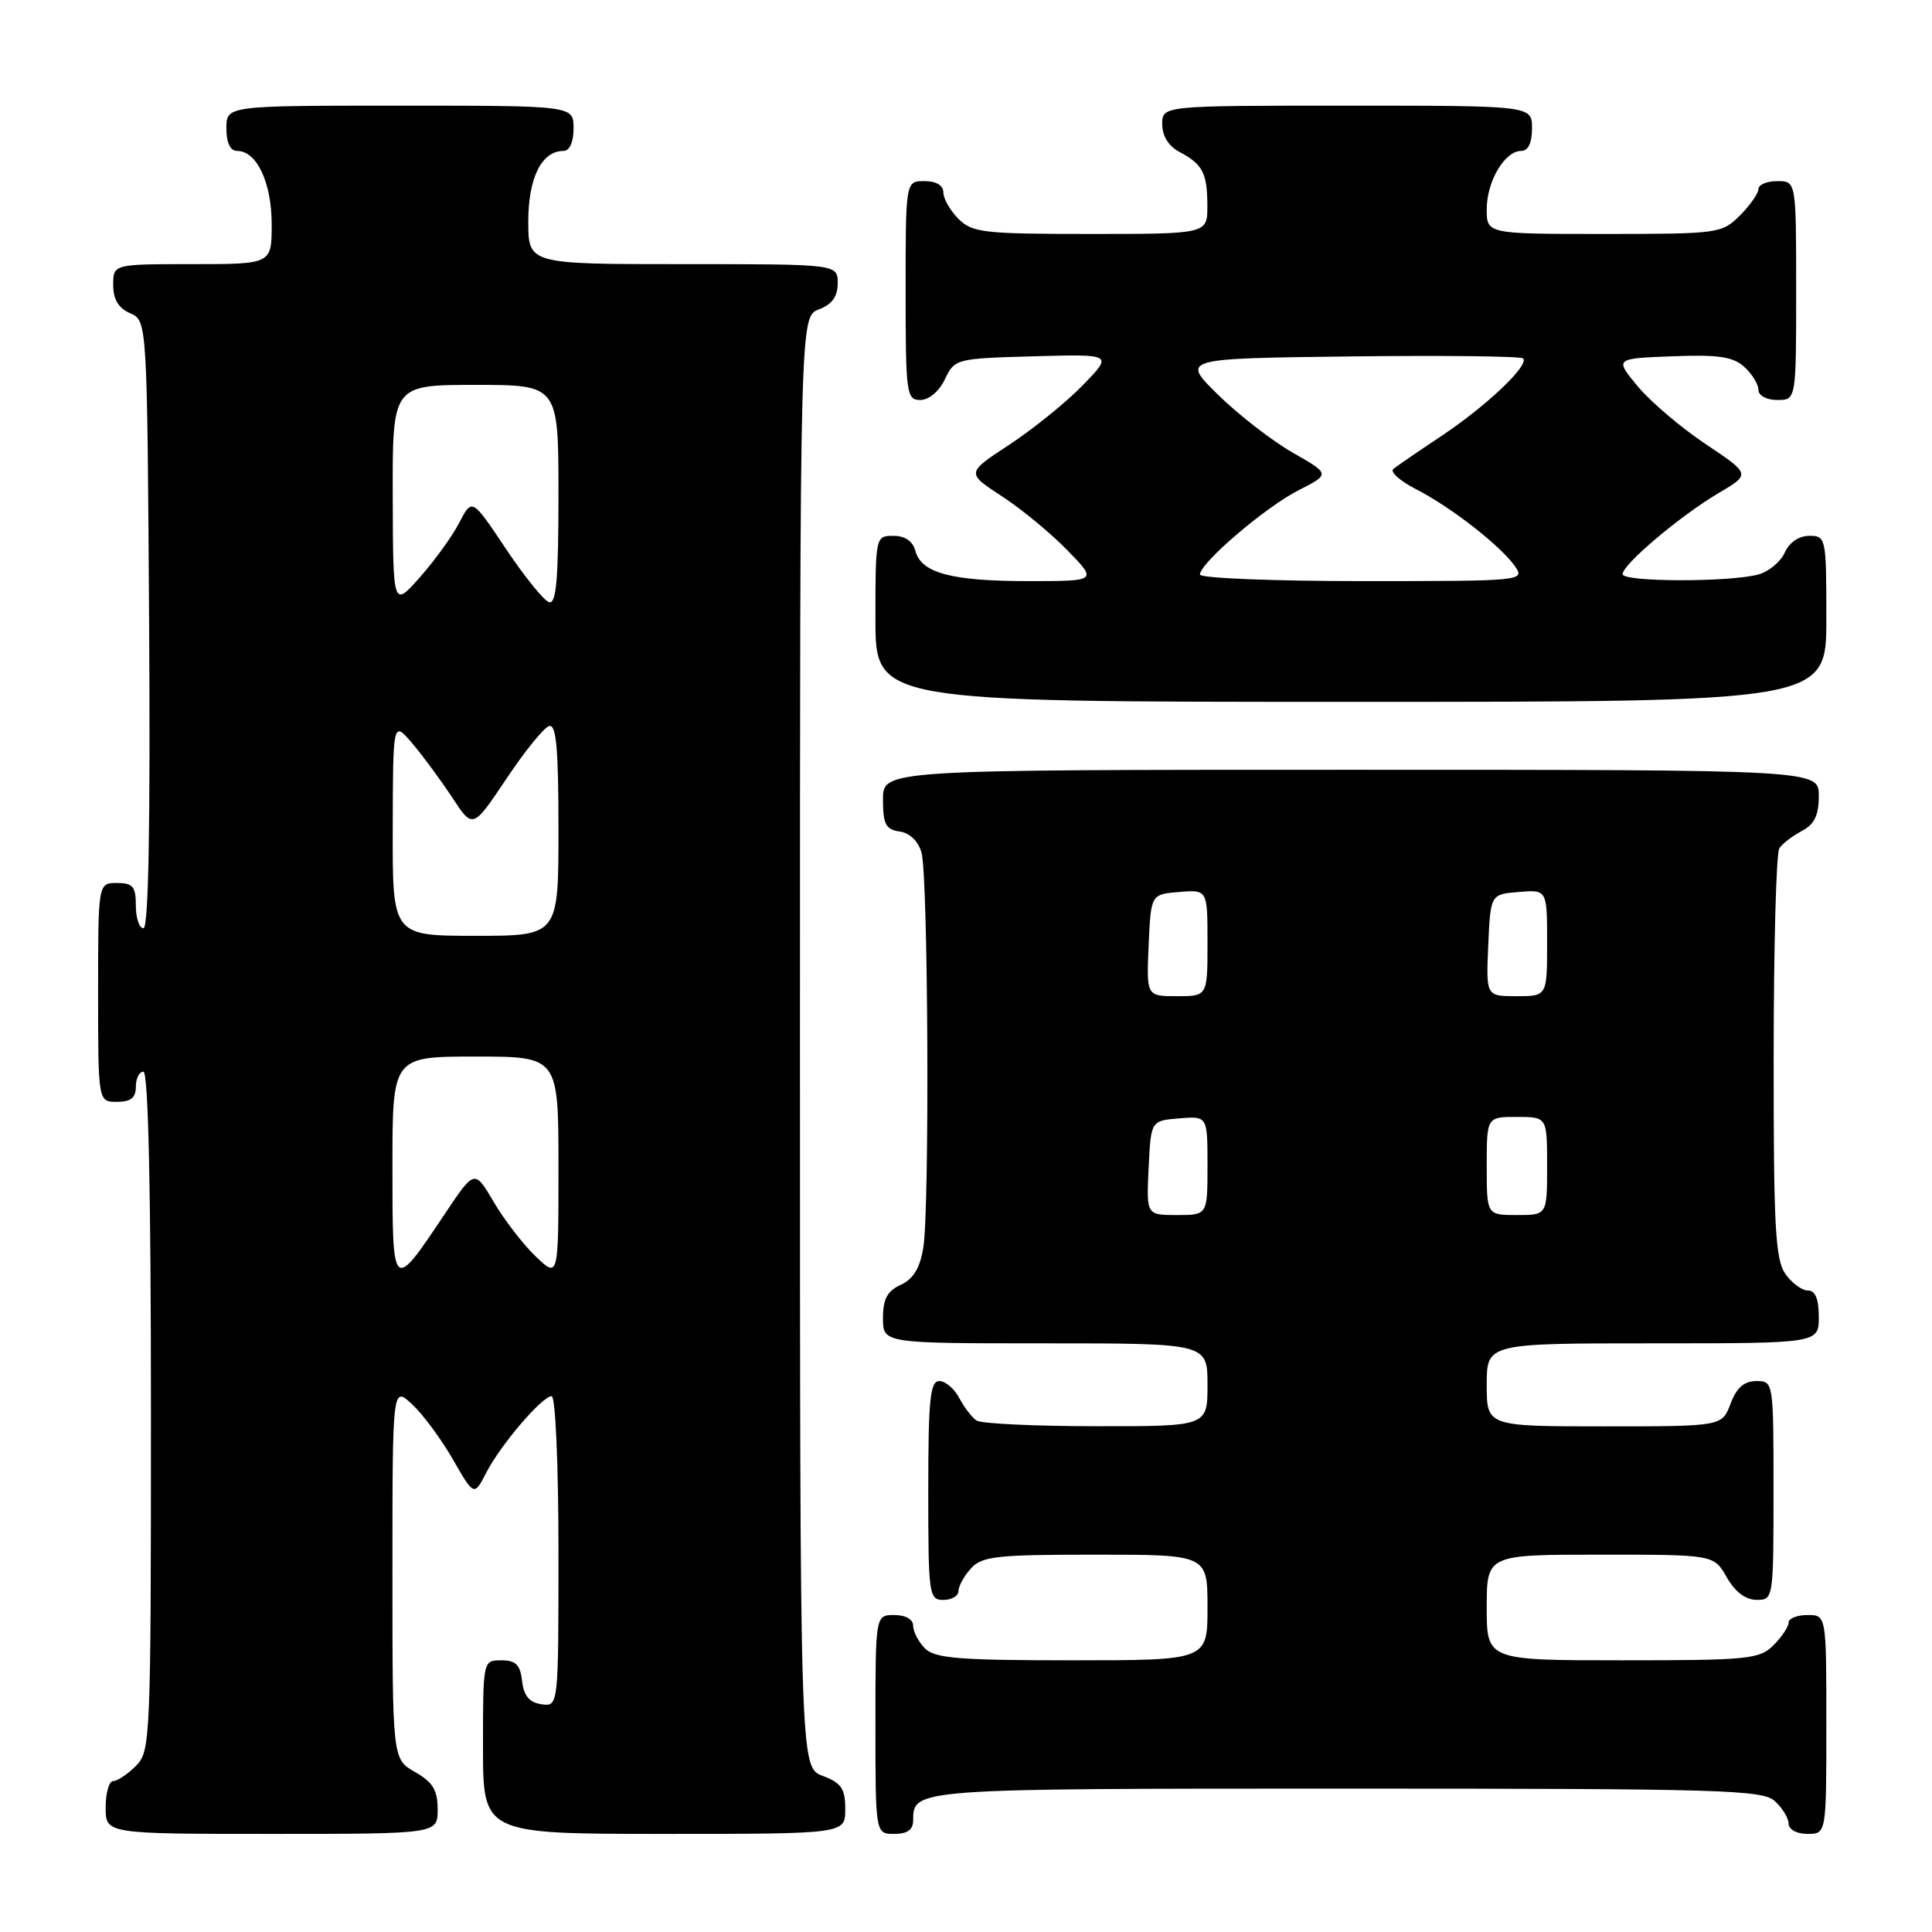 <?xml version="1.0" encoding="UTF-8" standalone="no"?>
<!DOCTYPE svg PUBLIC "-//W3C//DTD SVG 1.1//EN" "http://www.w3.org/Graphics/SVG/1.1/DTD/svg11.dtd" >
<svg xmlns="http://www.w3.org/2000/svg" xmlns:xlink="http://www.w3.org/1999/xlink" version="1.1" viewBox="0 0 256 256">
 <g >
 <path fill="currentColor"
d=" M 57.99 239.75 C 57.99 237.19 57.35 236.14 54.99 234.80 C 52.00 233.09 52.00 233.09 52.00 208.37 C 52.00 183.65 52.00 183.65 54.61 186.08 C 56.04 187.41 58.47 190.69 60.01 193.38 C 62.82 198.26 62.82 198.26 64.43 195.14 C 66.35 191.42 71.84 185.00 73.10 185.00 C 73.60 185.00 74.00 194.11 74.00 205.57 C 74.00 226.14 74.00 226.14 71.75 225.82 C 70.14 225.59 69.41 224.72 69.18 222.75 C 68.94 220.59 68.35 220.00 66.43 220.00 C 64.00 220.00 64.00 220.00 64.00 231.50 C 64.00 243.00 64.00 243.00 88.00 243.00 C 112.00 243.00 112.00 243.00 112.00 239.72 C 112.00 236.99 111.49 236.25 109.00 235.31 C 106.00 234.17 106.00 234.17 106.00 138.06 C 106.00 41.95 106.00 41.95 108.50 41.00 C 110.26 40.33 111.00 39.30 111.00 37.52 C 111.00 35.00 111.00 35.00 90.50 35.00 C 70.00 35.00 70.00 35.00 70.00 29.33 C 70.00 23.56 71.78 20.00 74.65 20.00 C 75.48 20.00 76.00 18.85 76.00 17.00 C 76.00 14.00 76.00 14.00 53.00 14.00 C 30.00 14.00 30.00 14.00 30.00 17.00 C 30.00 18.95 30.51 20.00 31.44 20.00 C 34.03 20.00 36.00 24.21 36.00 29.72 C 36.00 35.00 36.00 35.00 25.50 35.00 C 15.00 35.00 15.00 35.00 15.00 37.76 C 15.00 39.67 15.70 40.83 17.25 41.51 C 19.50 42.50 19.50 42.50 19.76 82.75 C 19.93 109.39 19.68 123.00 19.01 123.00 C 18.46 123.00 18.00 121.65 18.00 120.00 C 18.00 117.47 17.61 117.00 15.50 117.00 C 13.00 117.00 13.00 117.00 13.00 131.50 C 13.00 146.00 13.00 146.00 15.50 146.00 C 17.33 146.00 18.00 145.47 18.00 144.00 C 18.00 142.90 18.45 142.00 19.00 142.00 C 19.65 142.00 20.00 157.67 20.00 187.00 C 20.00 230.67 19.94 232.06 18.00 234.00 C 16.90 235.10 15.55 236.00 15.00 236.00 C 14.45 236.00 14.00 237.57 14.00 239.50 C 14.00 243.00 14.00 243.00 36.00 243.00 C 58.00 243.00 58.00 243.00 57.99 239.75 Z  M 121.00 241.20 C 121.00 237.00 121.06 237.00 178.37 237.00 C 228.12 237.00 233.52 237.16 235.17 238.65 C 236.18 239.57 237.00 240.92 237.00 241.65 C 237.00 242.42 238.07 243.00 239.50 243.00 C 242.00 243.00 242.00 243.00 242.00 228.50 C 242.00 214.00 242.00 214.00 239.50 214.00 C 238.12 214.00 237.00 214.45 237.00 215.00 C 237.00 215.55 236.10 216.90 235.00 218.00 C 233.15 219.85 231.67 220.00 215.00 220.00 C 197.00 220.00 197.00 220.00 197.00 213.00 C 197.00 206.00 197.00 206.00 212.05 206.00 C 227.09 206.00 227.09 206.00 228.80 208.99 C 229.89 210.92 231.30 211.99 232.75 211.99 C 234.98 212.00 235.00 211.87 235.00 197.50 C 235.00 183.07 234.99 183.00 232.72 183.00 C 231.10 183.00 230.11 183.87 229.31 186.00 C 228.17 189.00 228.17 189.00 212.59 189.00 C 197.00 189.00 197.00 189.00 197.00 183.50 C 197.00 178.00 197.00 178.00 219.00 178.00 C 241.00 178.00 241.00 178.00 241.00 174.50 C 241.00 172.12 240.54 171.00 239.56 171.00 C 238.76 171.00 237.41 170.00 236.56 168.78 C 235.24 166.90 235.00 162.44 235.02 140.03 C 235.02 125.44 235.36 113.00 235.77 112.40 C 236.17 111.79 237.51 110.77 238.75 110.11 C 240.42 109.23 241.00 108.04 241.00 105.46 C 241.00 102.00 241.00 102.00 179.00 102.00 C 117.00 102.00 117.00 102.00 117.00 105.93 C 117.00 109.22 117.36 109.91 119.21 110.18 C 120.57 110.38 121.68 111.46 122.11 113.00 C 122.99 116.18 123.19 160.23 122.34 165.34 C 121.90 168.04 121.01 169.49 119.35 170.25 C 117.57 171.06 117.00 172.12 117.00 174.66 C 117.00 178.00 117.00 178.00 138.50 178.00 C 160.00 178.00 160.00 178.00 160.00 183.50 C 160.00 189.00 160.00 189.00 145.25 188.98 C 137.14 188.98 130.00 188.64 129.40 188.23 C 128.79 187.83 127.77 186.49 127.11 185.25 C 126.46 184.01 125.27 183.00 124.46 183.00 C 123.25 183.00 123.00 185.43 123.00 197.50 C 123.00 211.33 123.09 212.00 125.00 212.00 C 126.10 212.00 127.00 211.47 127.00 210.83 C 127.00 210.18 127.74 208.83 128.65 207.83 C 130.12 206.21 132.04 206.00 145.15 206.00 C 160.00 206.00 160.00 206.00 160.00 213.00 C 160.00 220.00 160.00 220.00 142.07 220.00 C 127.11 220.00 123.88 219.74 122.57 218.43 C 121.71 217.56 121.00 216.21 121.00 215.43 C 121.00 214.57 120.00 214.00 118.50 214.00 C 116.00 214.00 116.00 214.00 116.00 228.50 C 116.00 243.00 116.00 243.00 118.50 243.00 C 120.24 243.00 121.00 242.45 121.00 241.20 Z  M 242.00 82.00 C 242.00 71.24 241.95 71.00 239.74 71.00 C 238.36 71.00 237.09 71.87 236.49 73.22 C 235.94 74.44 234.38 75.74 233.00 76.12 C 229.20 77.16 215.00 77.13 215.00 76.08 C 215.00 74.79 222.65 68.33 227.73 65.33 C 231.97 62.83 231.97 62.83 226.00 58.84 C 222.71 56.64 218.66 53.19 216.99 51.17 C 213.95 47.50 213.95 47.50 221.60 47.21 C 227.68 46.97 229.63 47.26 231.12 48.61 C 232.16 49.55 233.00 50.92 233.00 51.65 C 233.00 52.42 234.07 53.00 235.50 53.00 C 238.00 53.00 238.00 53.00 238.00 38.50 C 238.00 24.00 238.00 24.00 235.50 24.00 C 234.12 24.00 233.00 24.47 233.00 25.05 C 233.00 25.62 231.90 27.20 230.55 28.55 C 228.15 30.94 227.72 31.00 212.55 31.00 C 197.00 31.00 197.00 31.00 197.00 27.72 C 197.00 24.03 199.38 20.00 201.56 20.00 C 202.49 20.00 203.00 18.95 203.00 17.00 C 203.00 14.00 203.00 14.00 178.50 14.00 C 154.00 14.00 154.00 14.00 154.00 16.46 C 154.00 18.00 154.85 19.37 156.25 20.11 C 159.36 21.75 159.97 22.92 159.98 27.25 C 160.00 31.00 160.00 31.00 144.50 31.00 C 130.33 31.00 128.83 30.83 127.00 29.00 C 125.90 27.90 125.00 26.32 125.00 25.50 C 125.00 24.57 124.06 24.00 122.50 24.00 C 120.00 24.00 120.00 24.00 120.00 38.50 C 120.00 52.20 120.11 53.00 121.95 53.00 C 123.08 53.00 124.44 51.86 125.21 50.25 C 126.50 47.54 126.67 47.50 137.00 47.21 C 147.48 46.92 147.48 46.92 143.49 51.03 C 141.30 53.29 136.92 56.83 133.76 58.91 C 128.02 62.67 128.02 62.67 132.76 65.76 C 135.37 67.46 139.28 70.69 141.45 72.93 C 145.41 77.00 145.41 77.00 136.27 77.00 C 126.06 77.00 122.06 75.93 121.29 72.99 C 120.95 71.71 119.92 71.00 118.38 71.00 C 116.02 71.00 116.00 71.08 116.00 82.00 C 116.00 93.00 116.00 93.00 179.00 93.00 C 242.00 93.00 242.00 93.00 242.00 82.00 Z  M 52.00 154.62 C 52.00 140.00 52.00 140.00 63.00 140.00 C 74.00 140.00 74.00 140.00 74.00 154.69 C 74.00 169.37 74.00 169.37 70.97 166.47 C 69.30 164.87 66.80 161.62 65.41 159.25 C 62.88 154.95 62.88 154.95 58.94 160.85 C 52.00 171.24 52.00 171.24 52.00 154.62 Z  M 52.04 109.75 C 52.07 95.50 52.07 95.50 54.63 98.50 C 56.03 100.15 58.41 103.38 59.92 105.67 C 62.65 109.84 62.65 109.84 67.08 103.22 C 69.51 99.57 72.06 96.42 72.75 96.21 C 73.71 95.92 74.00 99.11 74.00 109.92 C 74.00 124.00 74.00 124.00 63.00 124.00 C 52.00 124.00 52.00 124.00 52.04 109.75 Z  M 52.04 65.75 C 52.00 51.00 52.00 51.00 63.00 51.00 C 74.00 51.00 74.00 51.00 74.00 65.58 C 74.00 76.79 73.71 80.08 72.75 79.79 C 72.06 79.58 69.49 76.39 67.02 72.70 C 62.55 66.00 62.55 66.00 60.86 69.25 C 59.94 71.04 57.58 74.30 55.63 76.50 C 52.08 80.50 52.08 80.50 52.04 65.75 Z  M 152.20 154.75 C 152.50 148.50 152.50 148.50 156.25 148.19 C 160.00 147.88 160.00 147.88 160.00 154.44 C 160.00 161.00 160.00 161.00 155.95 161.00 C 151.90 161.00 151.90 161.00 152.20 154.75 Z  M 197.00 154.50 C 197.00 148.00 197.00 148.00 201.00 148.00 C 205.00 148.00 205.00 148.00 205.00 154.50 C 205.00 161.00 205.00 161.00 201.00 161.00 C 197.00 161.00 197.00 161.00 197.00 154.50 Z  M 152.20 125.25 C 152.50 118.50 152.50 118.50 156.25 118.19 C 160.00 117.88 160.00 117.88 160.00 124.94 C 160.00 132.00 160.00 132.00 155.95 132.00 C 151.91 132.00 151.91 132.00 152.20 125.25 Z  M 197.20 125.25 C 197.50 118.50 197.50 118.50 201.25 118.19 C 205.00 117.88 205.00 117.88 205.00 124.94 C 205.00 132.00 205.00 132.00 200.95 132.00 C 196.91 132.00 196.91 132.00 197.20 125.25 Z  M 159.00 76.13 C 159.00 74.61 167.63 67.23 172.03 64.98 C 176.27 62.82 176.27 62.82 171.31 59.99 C 168.58 58.43 164.13 54.98 161.42 52.33 C 156.50 47.50 156.50 47.50 178.90 47.23 C 191.22 47.08 201.53 47.20 201.82 47.49 C 202.69 48.36 196.99 53.77 191.04 57.74 C 187.99 59.77 185.11 61.75 184.63 62.13 C 184.15 62.52 185.50 63.73 187.63 64.82 C 192.26 67.19 198.83 72.31 200.74 75.03 C 202.09 76.97 201.79 77.00 180.56 77.00 C 168.70 77.00 159.00 76.61 159.00 76.13 Z "/>
</g>
</svg>